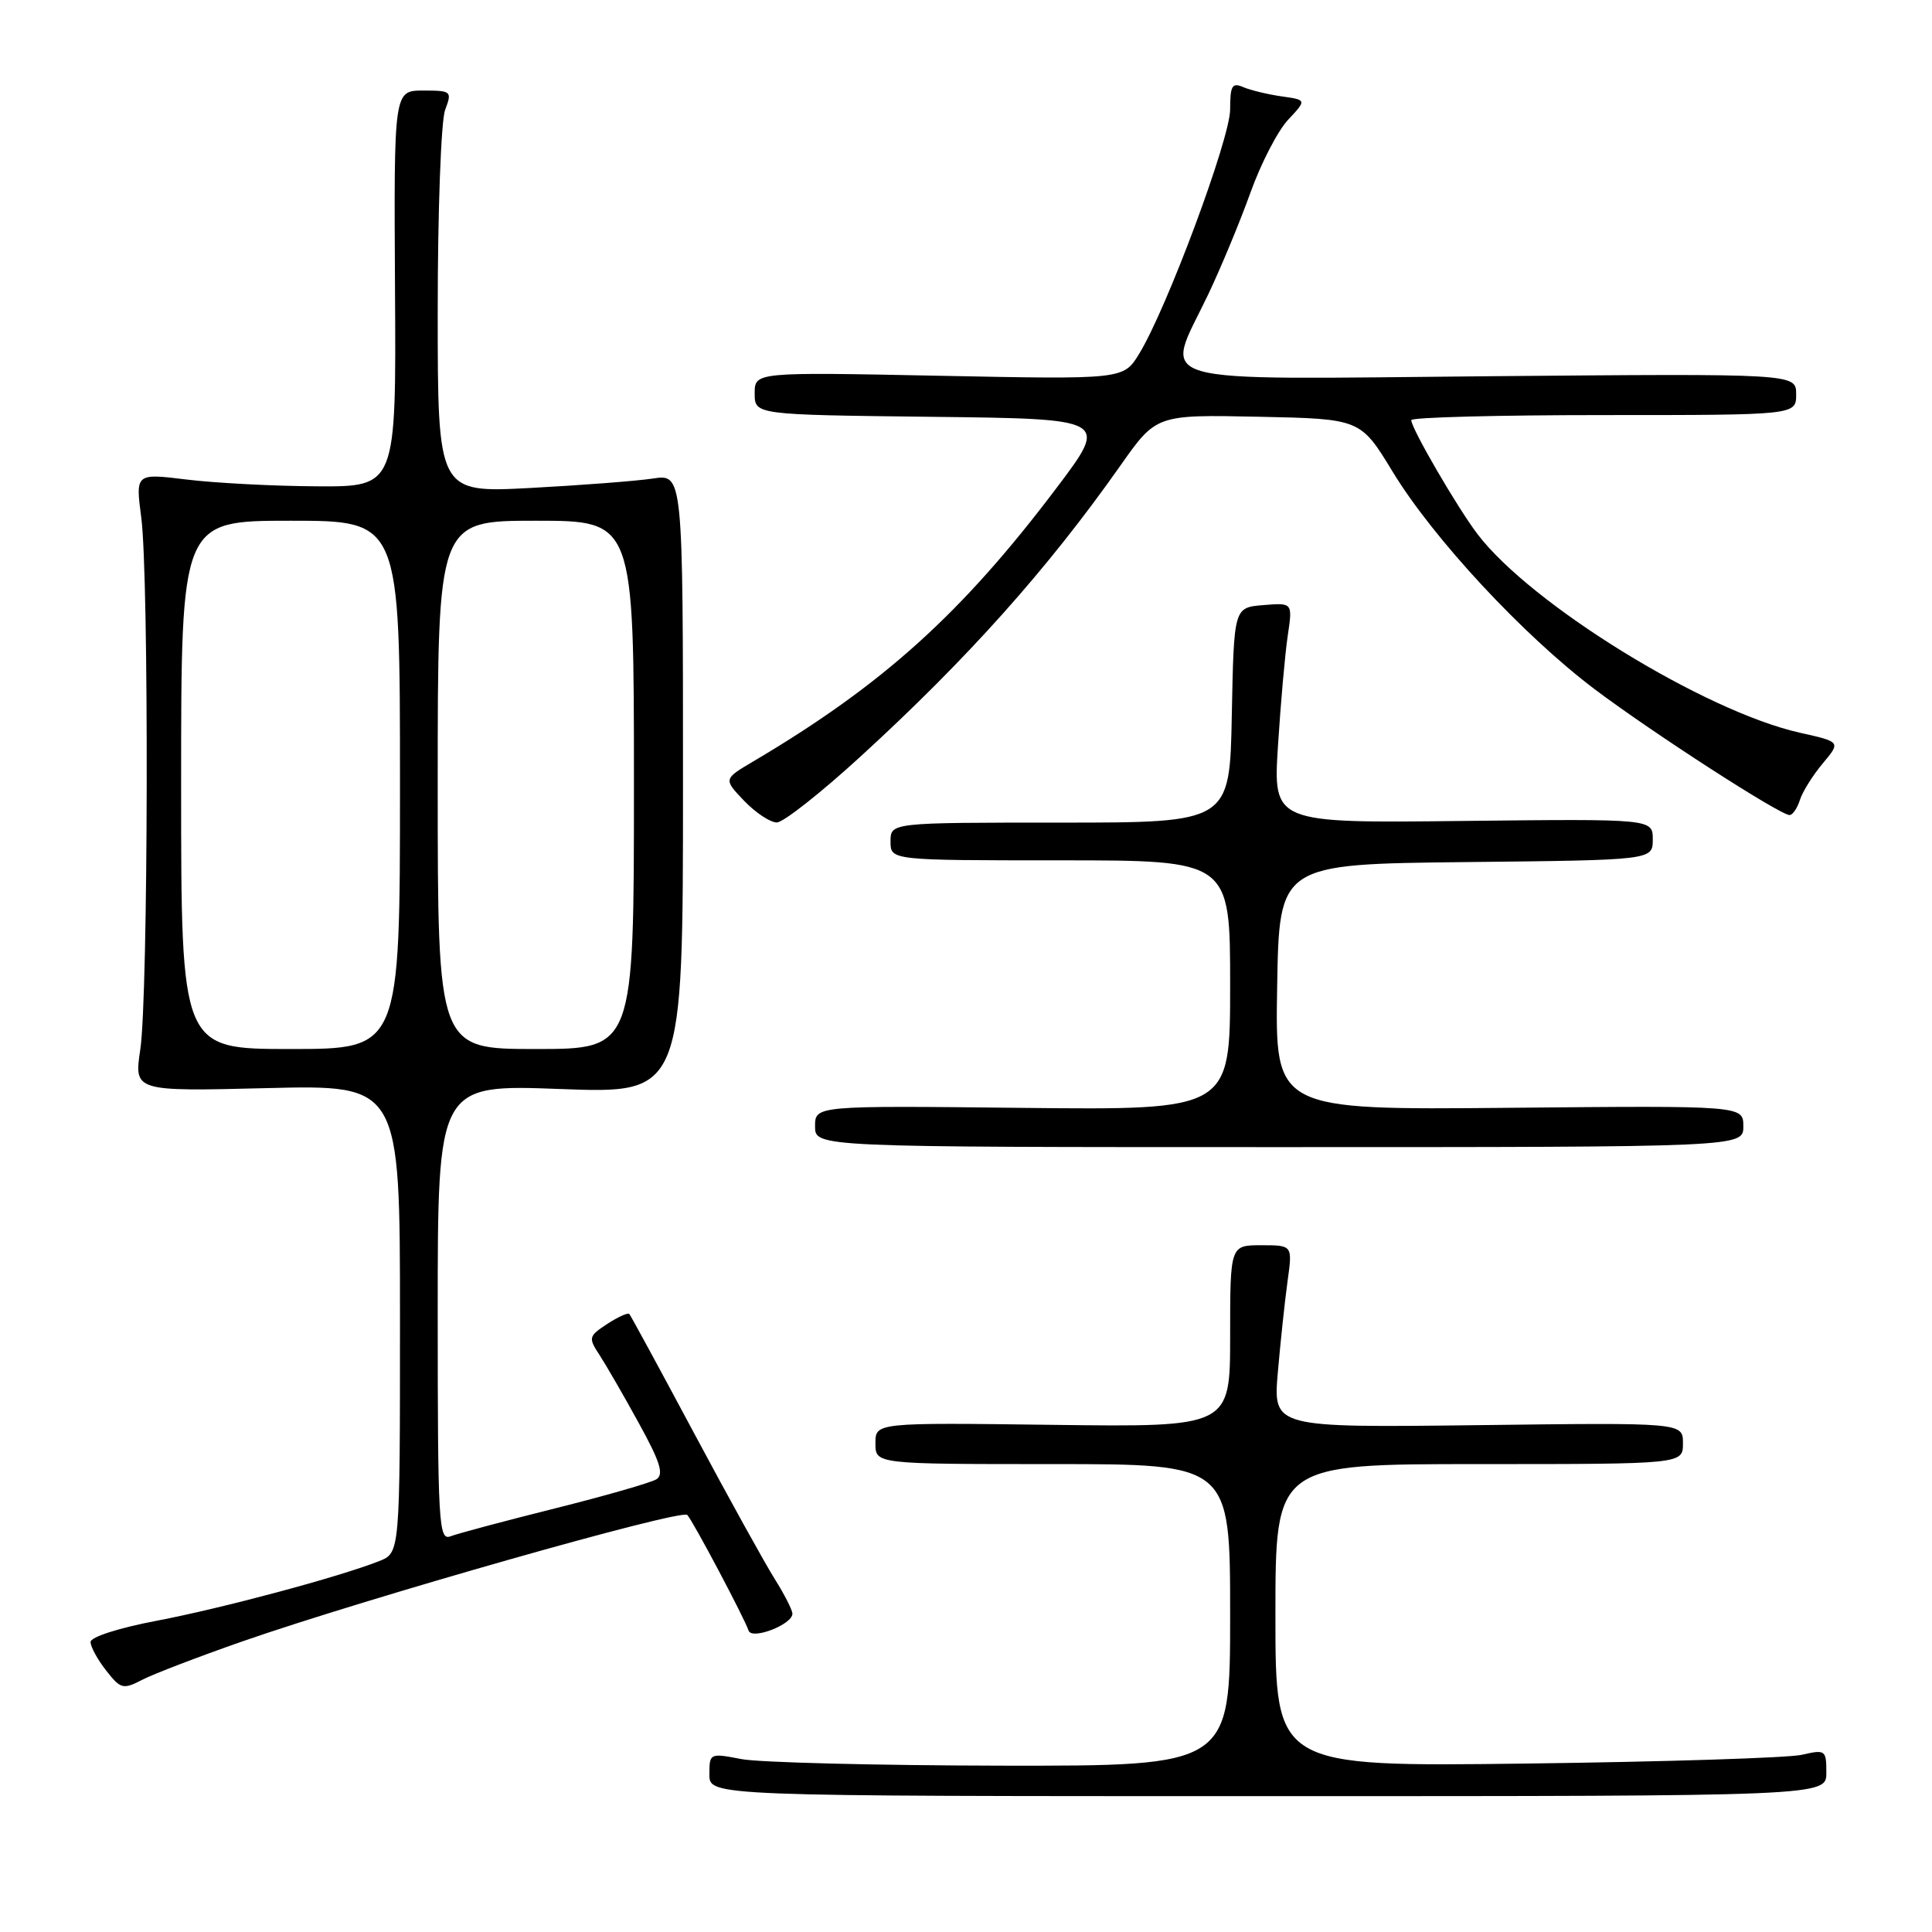 <?xml version="1.0" encoding="UTF-8" standalone="no"?>
<!DOCTYPE svg PUBLIC "-//W3C//DTD SVG 1.1//EN" "http://www.w3.org/Graphics/SVG/1.1/DTD/svg11.dtd" >
<svg xmlns="http://www.w3.org/2000/svg" xmlns:xlink="http://www.w3.org/1999/xlink" version="1.1" viewBox="0 0 256 256">
 <g >
 <path fill="currentColor"
d=" M 242.00 234.89 C 242.00 231.89 241.88 231.80 238.75 232.52 C 236.96 232.93 220.54 233.45 202.25 233.68 C 169.00 234.10 169.00 234.10 169.00 214.05 C 169.00 194.00 169.00 194.00 196.00 194.00 C 223.00 194.00 223.00 194.00 223.00 191.25 C 223.00 188.50 223.00 188.50 195.85 188.84 C 168.69 189.17 168.69 189.17 169.32 181.84 C 169.67 177.80 170.25 172.36 170.61 169.75 C 171.27 165.00 171.27 165.00 167.14 165.00 C 163.00 165.00 163.00 165.00 163.00 177.05 C 163.00 189.10 163.00 189.10 139.50 188.80 C 116.00 188.50 116.00 188.50 116.00 191.25 C 116.00 194.00 116.00 194.00 139.50 194.00 C 163.00 194.00 163.00 194.00 163.00 214.00 C 163.00 234.00 163.00 234.00 132.75 233.96 C 116.11 233.93 100.59 233.54 98.25 233.09 C 94.05 232.28 94.00 232.30 94.00 235.13 C 94.00 238.00 94.00 238.00 168.00 238.00 C 242.00 238.00 242.00 238.00 242.00 234.89 Z  M 32.01 217.53 C 48.41 211.81 90.30 199.90 91.07 200.74 C 91.86 201.60 98.63 214.39 99.19 216.06 C 99.61 217.34 105.00 215.26 105.00 213.82 C 105.00 213.35 103.95 211.28 102.66 209.23 C 101.37 207.18 96.58 198.53 92.02 190.00 C 87.46 181.47 83.58 174.33 83.39 174.11 C 83.21 173.90 81.89 174.50 80.46 175.43 C 77.99 177.05 77.94 177.26 79.43 179.53 C 80.29 180.85 82.64 184.91 84.64 188.56 C 87.50 193.75 88.00 195.38 86.96 196.02 C 86.23 196.47 80.18 198.21 73.50 199.88 C 66.83 201.55 60.61 203.21 59.69 203.57 C 58.13 204.17 58.00 201.93 58.00 173.95 C 58.00 143.69 58.00 143.69 74.25 144.30 C 90.50 144.91 90.50 144.91 90.50 103.86 C 90.50 62.80 90.50 62.80 86.50 63.41 C 84.30 63.74 76.99 64.30 70.25 64.66 C 58.00 65.30 58.00 65.30 58.00 41.22 C 58.00 27.97 58.44 15.98 58.98 14.57 C 59.92 12.08 59.82 12.00 56.07 12.00 C 52.19 12.00 52.19 12.00 52.34 38.25 C 52.50 64.50 52.50 64.50 42.00 64.44 C 36.22 64.41 28.45 64.00 24.72 63.54 C 17.95 62.71 17.95 62.71 18.72 68.60 C 19.75 76.44 19.65 131.99 18.59 139.06 C 17.76 144.62 17.76 144.62 35.38 144.18 C 53.00 143.75 53.00 143.75 53.00 174.75 C 53.00 205.76 53.00 205.76 50.25 206.85 C 45.02 208.93 29.46 213.10 20.75 214.76 C 15.75 215.71 12.00 216.91 12.00 217.57 C 12.00 218.21 12.93 219.91 14.07 221.36 C 15.99 223.81 16.31 223.89 18.83 222.59 C 20.31 221.82 26.24 219.55 32.01 217.53 Z  M 231.00 149.25 C 231.00 146.50 231.00 146.50 199.98 146.79 C 168.95 147.08 168.95 147.08 169.23 130.79 C 169.50 114.50 169.50 114.50 194.25 114.23 C 219.00 113.97 219.00 113.97 219.00 111.23 C 219.00 108.50 219.00 108.50 193.85 108.78 C 168.69 109.07 168.69 109.07 169.34 98.78 C 169.70 93.13 170.28 86.56 170.64 84.18 C 171.28 79.86 171.28 79.86 167.39 80.18 C 163.50 80.50 163.50 80.50 163.22 94.75 C 162.95 109.00 162.95 109.00 140.47 109.00 C 118.00 109.00 118.00 109.00 118.00 111.50 C 118.00 114.00 118.00 114.00 140.50 114.00 C 163.00 114.00 163.00 114.00 163.00 130.55 C 163.00 147.09 163.00 147.09 135.50 146.80 C 108.00 146.50 108.00 146.50 108.00 149.25 C 108.00 152.00 108.00 152.00 169.50 152.00 C 231.00 152.00 231.00 152.00 231.00 149.25 Z  M 114.04 100.23 C 128.22 87.26 138.81 75.40 148.44 61.72 C 153.21 54.94 153.21 54.94 166.74 55.22 C 180.27 55.50 180.27 55.50 184.53 62.50 C 189.93 71.38 201.86 84.21 211.36 91.37 C 219.05 97.15 235.86 108.00 237.13 108.00 C 237.53 108.00 238.15 107.10 238.50 105.99 C 238.85 104.89 240.22 102.71 241.53 101.15 C 243.92 98.30 243.92 98.30 238.49 97.09 C 225.88 94.26 202.88 80.10 195.79 70.79 C 193.09 67.24 187.00 56.76 187.00 55.67 C 187.00 55.30 198.47 55.00 212.50 55.00 C 238.00 55.00 238.00 55.00 238.00 52.25 C 238.00 49.50 238.00 49.50 197.50 49.85 C 150.92 50.26 154.27 51.23 160.10 39.00 C 161.80 35.42 164.32 29.35 165.70 25.50 C 167.08 21.65 169.32 17.32 170.68 15.87 C 173.15 13.24 173.15 13.24 169.82 12.77 C 168.00 12.51 165.71 11.96 164.75 11.55 C 163.26 10.90 163.00 11.34 163.00 14.50 C 163.00 18.36 154.61 40.90 150.94 46.89 C 148.86 50.28 148.86 50.28 124.43 49.79 C 100.00 49.30 100.00 49.30 100.00 52.13 C 100.00 54.96 100.00 54.96 123.45 55.23 C 146.90 55.50 146.90 55.50 140.04 64.60 C 127.45 81.29 116.99 90.73 99.85 100.87 C 95.85 103.23 95.85 103.23 98.61 106.12 C 100.13 107.70 102.08 108.99 102.94 108.98 C 103.80 108.97 108.79 105.04 114.04 100.23 Z  M 24.00 104.00 C 24.00 69.00 24.00 69.00 38.50 69.00 C 53.00 69.00 53.00 69.00 53.00 104.00 C 53.00 139.00 53.00 139.00 38.50 139.00 C 24.00 139.00 24.00 139.00 24.00 104.00 Z  M 58.00 104.00 C 58.00 69.00 58.00 69.00 71.00 69.00 C 84.00 69.00 84.00 69.00 84.00 104.00 C 84.00 139.00 84.00 139.00 71.00 139.00 C 58.00 139.00 58.00 139.00 58.00 104.00 Z "/>
</g>
</svg>